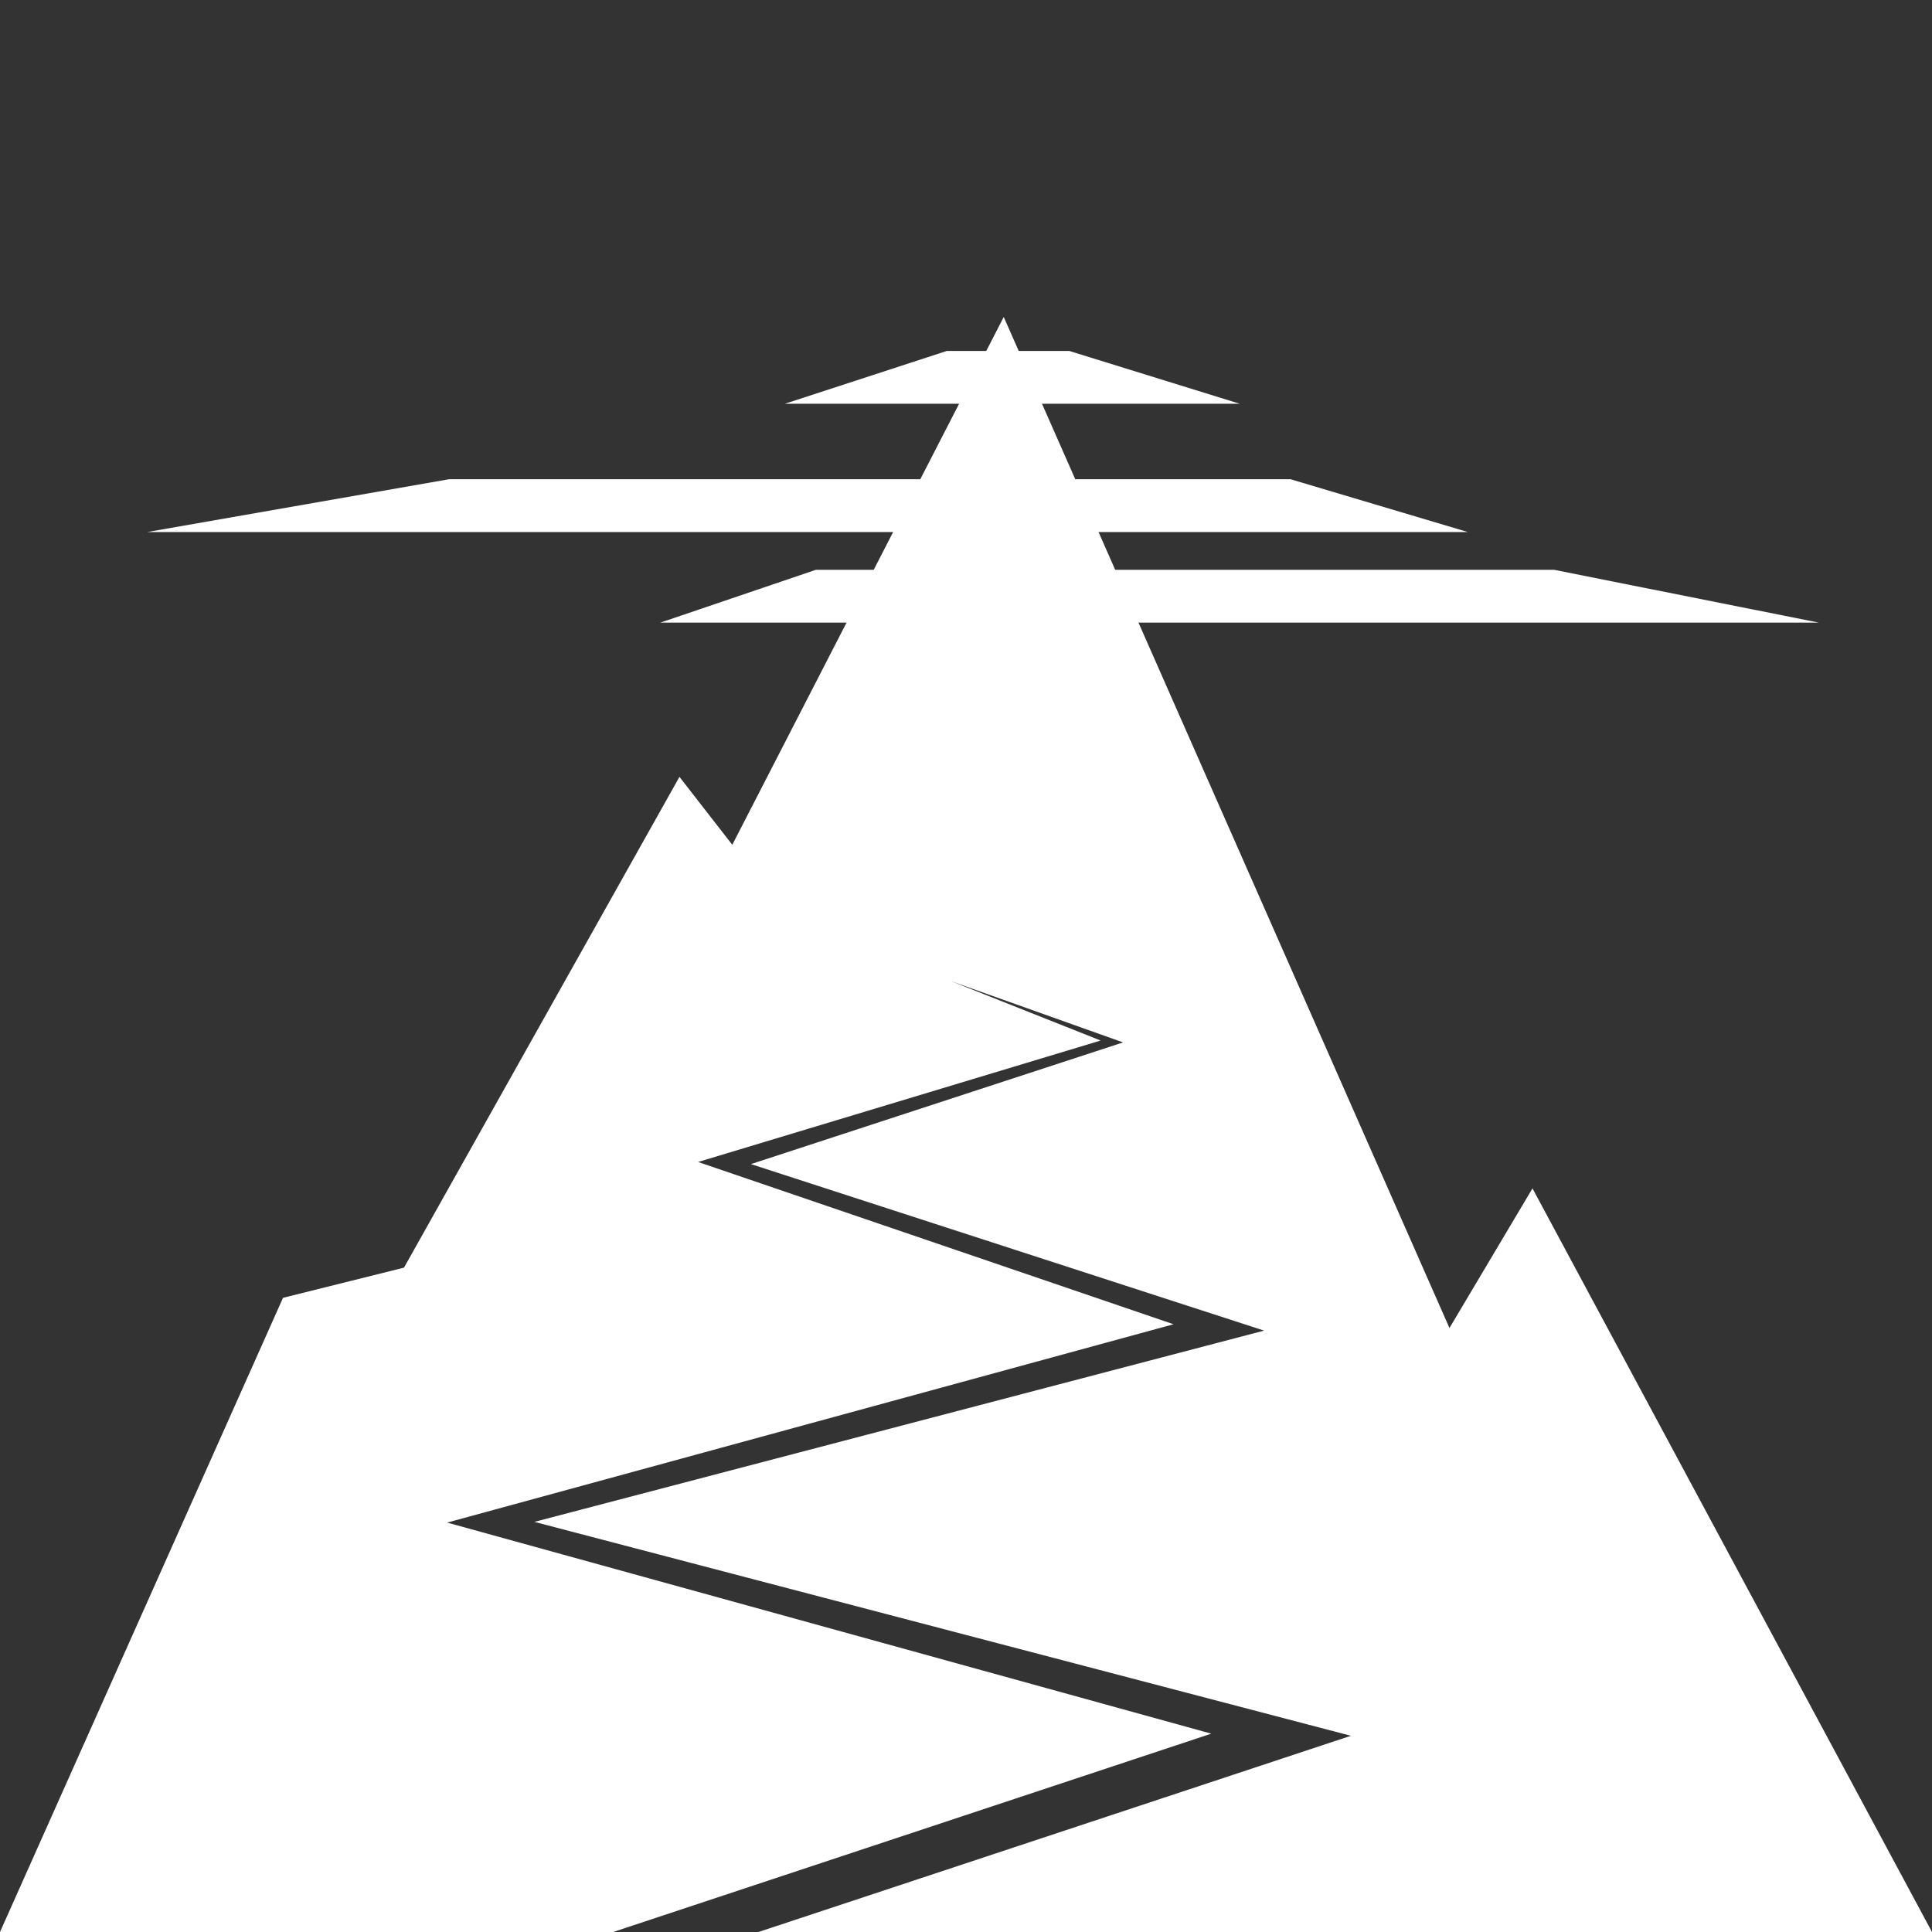 <?xml version="1.0" encoding="UTF-8" standalone="no"?>
<!-- Created with Inkscape (http://www.inkscape.org/) -->

<svg
   xmlns:dc="http://purl.org/dc/elements/1.1/"
   xmlns:cc="http://creativecommons.org/ns#"
   xmlns:rdf="http://www.w3.org/1999/02/22-rdf-syntax-ns#"
   xmlns:svg="http://www.w3.org/2000/svg"
   xmlns="http://www.w3.org/2000/svg"
   version="1.1"
   width="256"
   height="256"
   id="svg2">
  <rect width="100%" height="100%" fill="#333333" stroke="none"/>
  <defs
     id="defs4" />
  <g
     transform="translate(0,-796.362)"
     id="layer1">
    <path
       d="m 241,878.862 -153.5,0 20.613,-7 97.801,0 z"
       id="path3860"
       style="fill:#ffffff;stroke:none" />
    <path
       d="m 133,42 -35.969,69.938 -7,-9 -36.5,65.031 -16.031,4 L 0,256 81.25,256 160.5,229.719 59.25,201.75 l 96.25,-26.281 -63,-21.5 L 145.844,137.875 126,130 148.812,138.125 99.5,154.25 167.5,176.312 70.812,201.656 179,230 l -78.5,26 155.5,0 -52.938,-98.531 -11,18.5 L 133,42 z"
       transform="translate(0,796.362)"
       id="path3006"
       style="fill:#ffffff;stroke:none" />
    <path
       d="m 19.5,866.862 175,0 -23.5,-7 -111.5,0 z"
       id="path3858"
       style="fill:#ffffff;stroke:none" />
    <path
       d="m 164.273,849.862 -60.273,0 21.465,-7 16.207,0 z"
       id="path3862"
       style="fill:#ffffff;stroke:none" />
  </g>
</svg>
